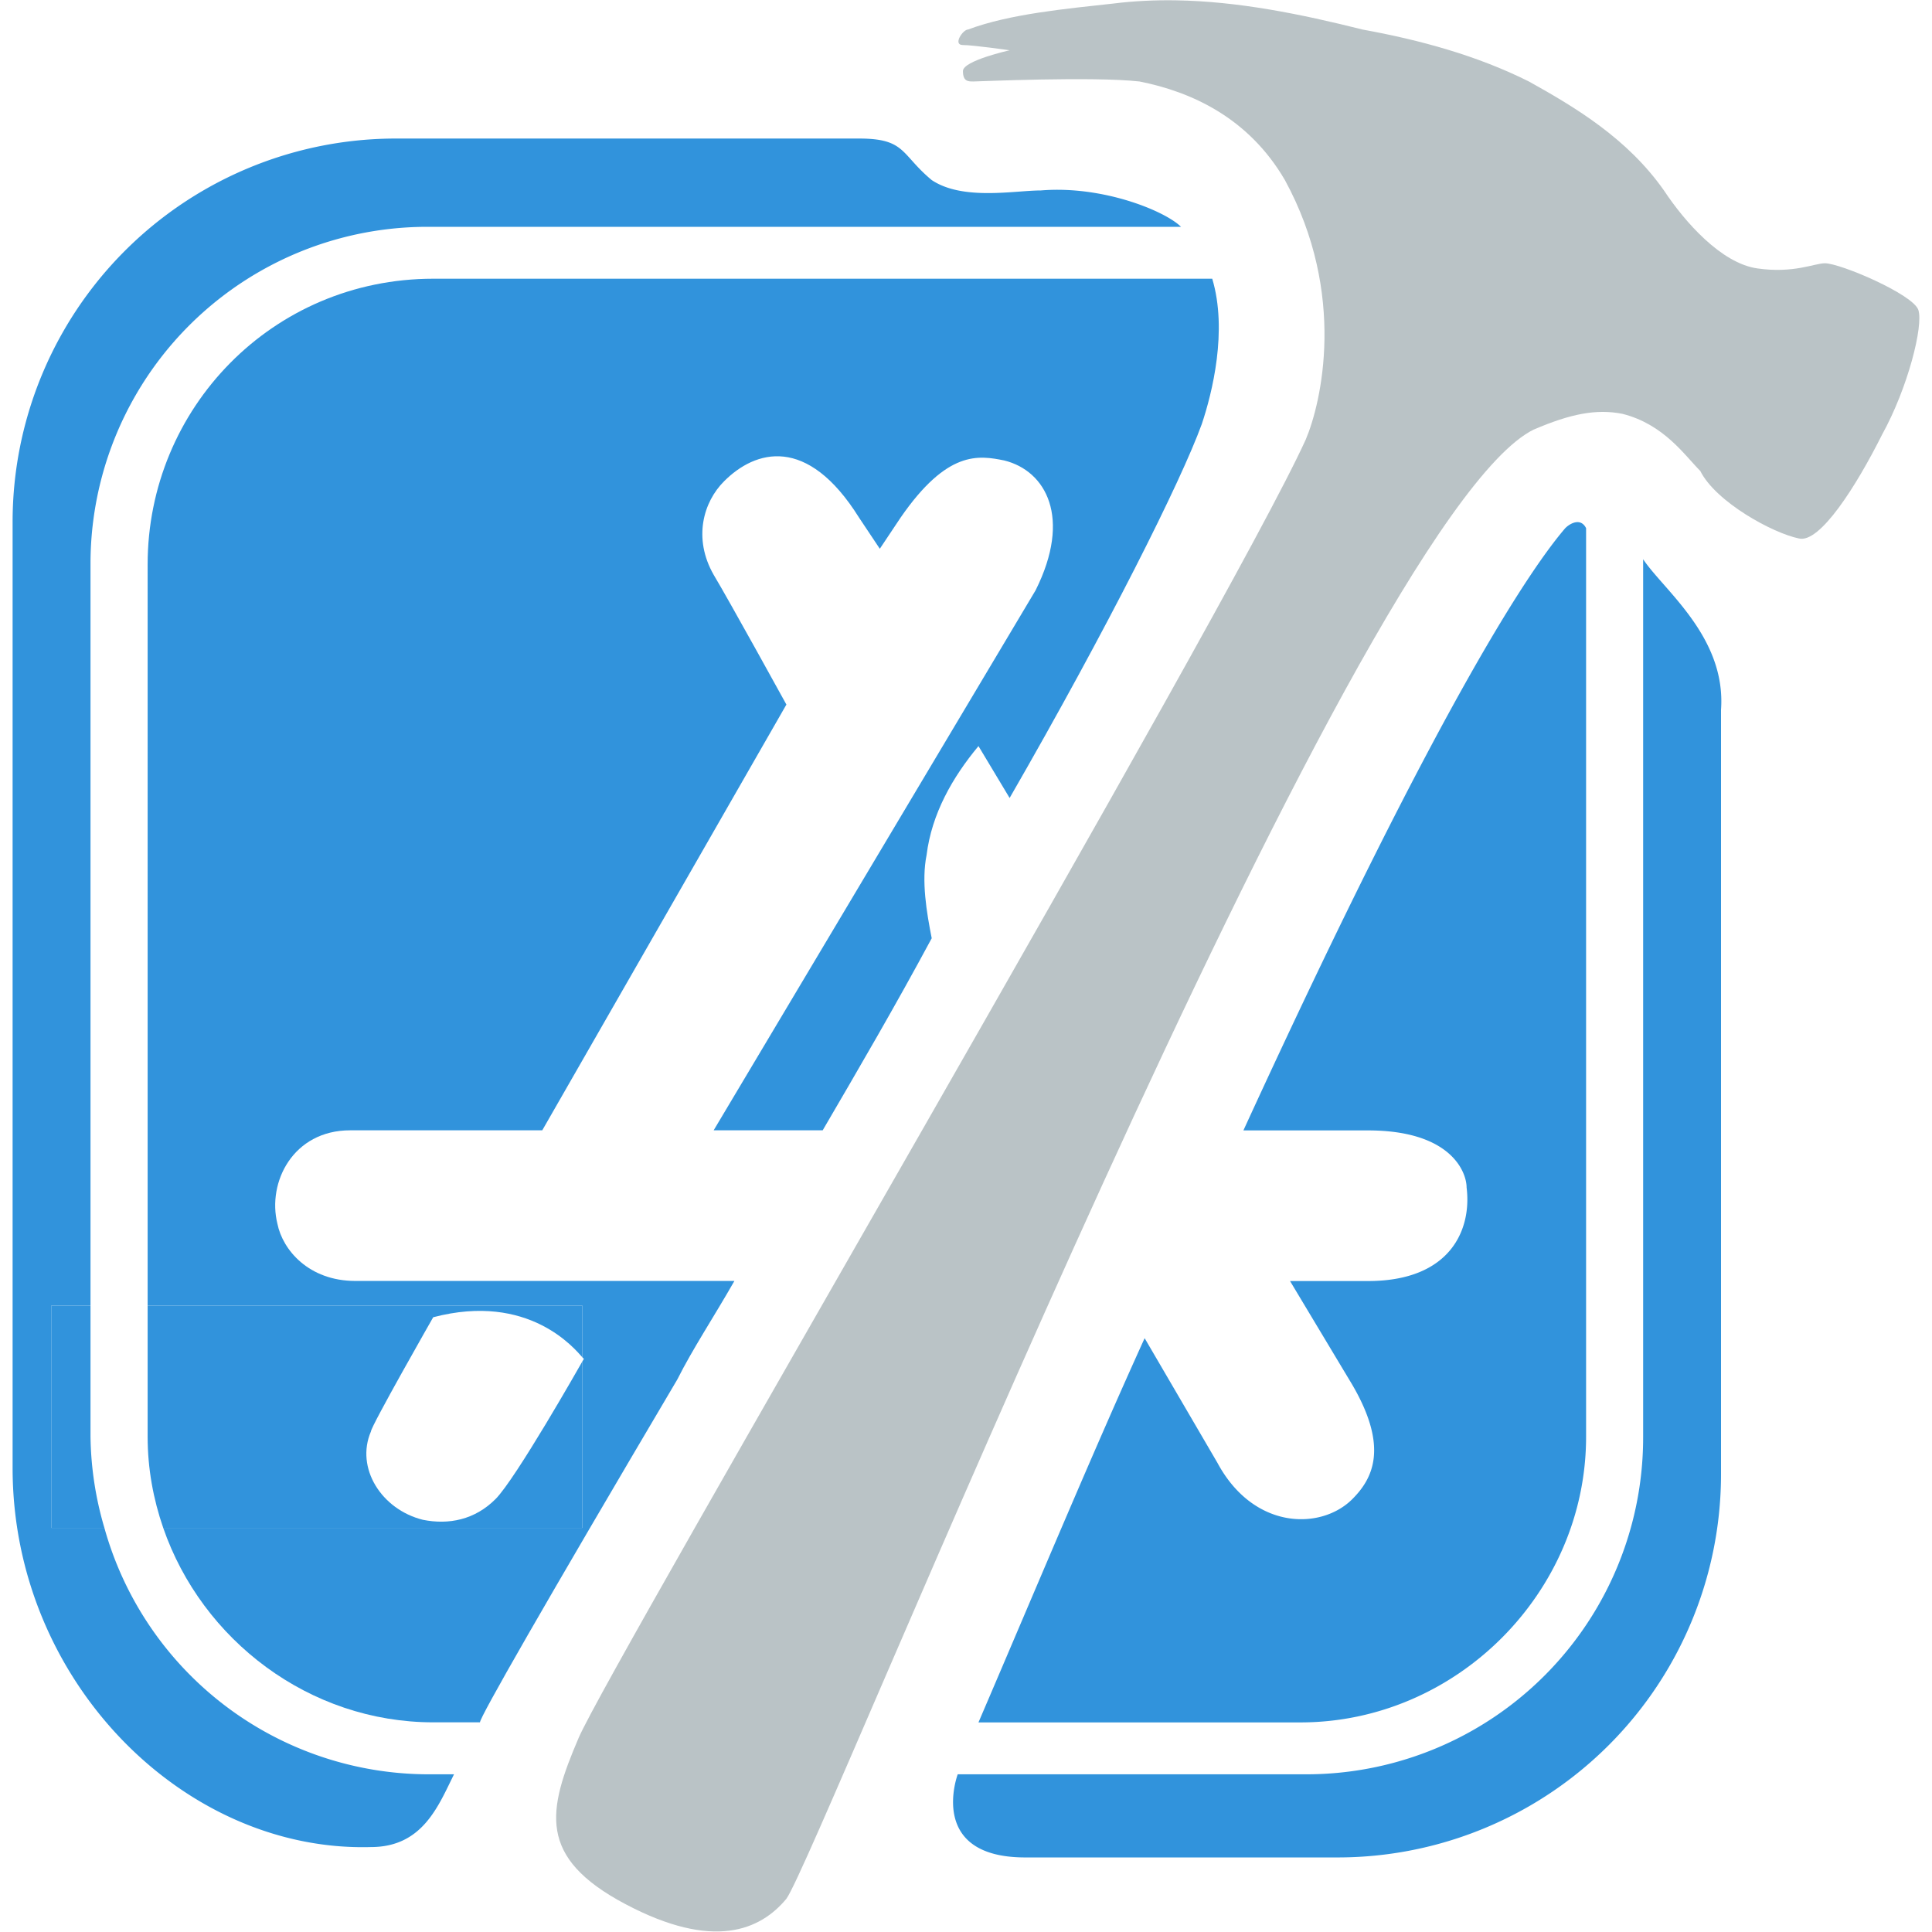 <svg xmlns="http://www.w3.org/2000/svg" width="200" height="200" class="icon" viewBox="0 0 1024 1024"><path d="M623.2.17c-11.008-.177-22.016.335-33.02 1.7-24.737 2.73-55.02 5.496-77.07 13.77-2.772 0-8.272 8.23-2.77 8.23s24.78 2.78 24.78 2.78-24.74 5.498-24.74 11c0 5.544 2.728 5.54 5.5 5.54 2.73 0 63.29-2.772 88.07 0 27.51 5.46 57.792 19.196 77.07 52.25 33.011 60.563 19.241 118.352 11.01 137.63-41.285 90.844-368.844 649.557-385.35 688.07s-22.007 63.29 24.78 88.07 71.567 13.736 85.3-2.77c16.548-22.007 300.004-732.083 396.35-778.87v.04c19.278-8.274 33.014-11 46.79-8.27 22.007 5.544 33.006 22.006 41.28 30.28 8.274 16.506 38.514 33.008 52.29 35.78 11.004 2.73 30.284-27.51 44.06-55.02 13.733-24.822 22.002-57.826 19.23-66.1-2.73-8.231-41.279-24.74-49.51-24.74-5.544 0-16.552 5.502-35.83 2.73-19.192-2.73-38.509-24.742-49.47-41.29-19.32-27.51-46.83-44.014-71.61-57.79-27.51-13.776-57.799-22.008-88.08-27.51C689.249 7.395 656.223.7 623.2.17" style="fill:#bac3c6;fill-opacity:1"/><g style="fill:#3193dc;fill-opacity:1"><path d="M870.9 296.41c11.004 16.506 44.052 41.277 41.28 79.79v404.58a203.184 203.184 0 0 1-203.65 203.7H543.39c-52.289 0-35.78-44.06-35.78-44.06h184.42A178.533 178.533 0 0 0 870.9 761.55Z" style="fill:#3193dc;fill-opacity:1"/><path d="M835.14 276.82c2.069-.347 4.134.348 5.52 3.12V761.5c0 82.613-68.84 151.41-151.41 151.41H518.61c33.054-77.068 60.56-143.087 88.07-203.65l38.56 66.02c19.235 35.783 55.014 35.786 71.52 19.28 11.004-11.004 19.278-27.516 0-60.57l-33.01-55.01h41.29c44.015 0 55.062-27.553 52.29-49.56 0-8.231-8.275-30.28-52.29-30.28h-66.01l-.02.04-.04-.04h.06c107.293-233.899 154.076-299.966 170.58-319.2 1.386-1.386 3.461-2.773 5.53-3.12M47.97 692H27.15v117.8h28.18a178.5 178.5 0 0 1-7.36-48.25z" style="fill:#3193dc;fill-opacity:1"/><path d="M210.38 73.43a203.184 203.184 0 0 0-203.7 203.7v500.96c0 112.852 90.844 203.662 189.92 200.89 27.51 0 35.789-22.014 44.02-38.52v-.04h-13.73A178.53 178.53 0 0 1 55.33 809.8H27.15V692h20.82V299.14a178.533 178.533 0 0 1 178.92-178.92h399.07c-8.274-8.274-41.289-22.01-74.3-19.28-13.776 0-41.282 5.546-57.83-5.5-16.506-13.733-13.73-22.01-38.51-22.01Z" style="fill:#3193dc;fill-opacity:1"/><path d="M78.25 692v69.46c0 16.864 2.994 33.095 8.26 48.34h222.18v-88.26c-1.38 2.433-35.278 62.186-46.02 72.97-10.961 11.004-24.784 13.782-38.56 11.01-22.007-5.502-35.784-27.512-27.51-46.79 0-2.73 33.01-60.56 33.01-60.56 50.732-13.313 75.086 16.84 79.08 21.25V692Z" style="fill:#3193dc;fill-opacity:1"/><path d="M78.25 692h230.44v27.42c.126.139.685.715.77.8 0 0-.742 1.27-.77 1.32v88.26H86.51c20.53 59.435 77.402 103.07 143.15 103.07h24.73c0-2.772 33.014-60.564 104.58-181.69 8.274-16.463 19.276-32.972 30.28-52.25H188.37c-24.78 0-38.558-16.504-41.33-30.28-5.502-22.007 8.279-49.56 38.56-49.56h101.81l129.4-225.66s-30.286-55.014-38.56-68.79c-11.004-19.278-5.506-38.556 5.54-49.56 16.463-16.506 44.02-24.735 71.53 19.28l11 16.5 11.01-16.5c24.737-35.826 41.277-33.062 55.01-30.29 22.05 5.502 35.828 30.287 16.55 68.8L378.25 599.09h57.79c19.278-33.011 38.555-66.017 57.79-101.8-2.73-13.776-5.502-30.284-2.73-44.06 2.73-22.007 13.777-41.284 27.51-57.79l16.51 27.51c52.331-90.844 90.836-167.869 101.84-198.15 5.544-16.506 13.781-49.56 5.55-77.07H229.66c-85.342 0-151.41 68.797-151.41 151.41z" style="fill:#3193dc;fill-opacity:1"/></g></svg>